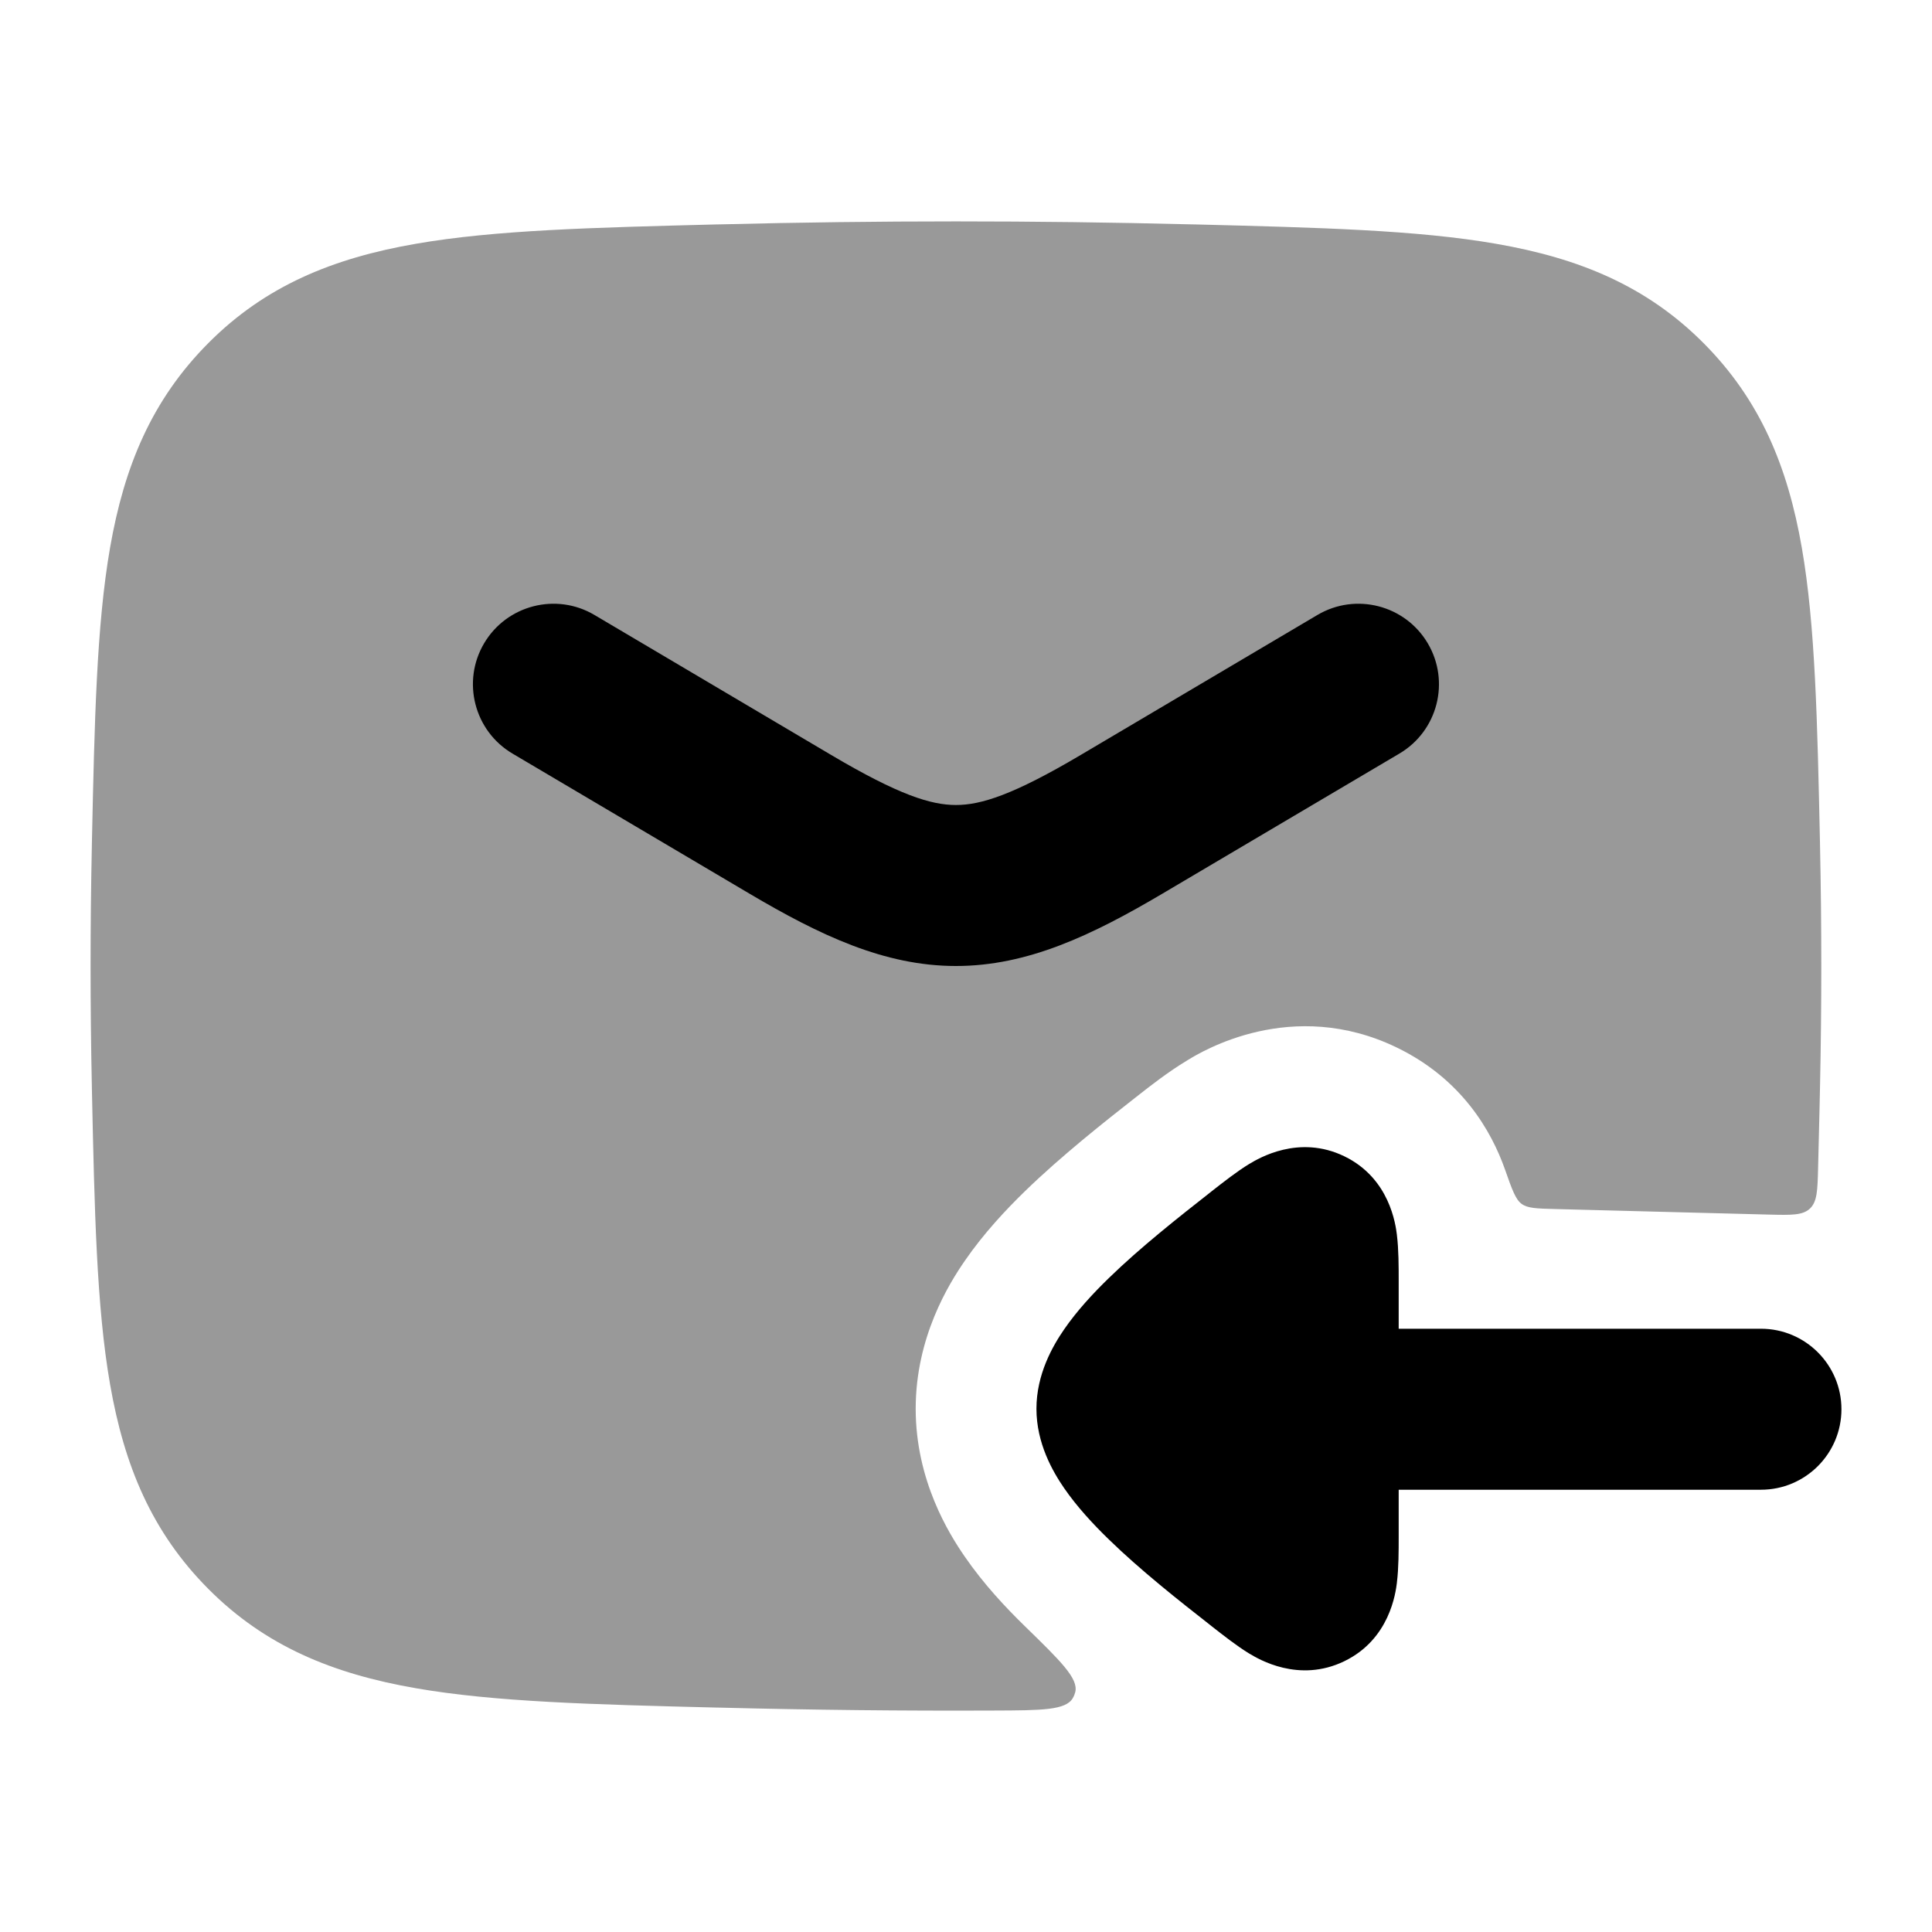 <svg width="24" height="24" viewBox="0 0 24 24" xmlns="http://www.w3.org/2000/svg">
<path opacity="0.4" d="M14.795 2.787C12.842 2.738 10.908 2.738 8.955 2.787L8.897 2.788C7.372 2.827 6.145 2.857 5.162 3.029C4.132 3.208 3.295 3.552 2.589 4.261C1.885 4.968 1.543 5.793 1.367 6.805C1.199 7.77 1.174 8.967 1.142 10.45L1.141 10.508C1.12 11.505 1.12 12.495 1.141 13.492L1.142 13.55C1.174 15.033 1.199 16.23 1.367 17.195C1.543 18.207 1.885 19.032 2.589 19.739C3.295 20.448 4.132 20.792 5.162 20.971C6.145 21.143 7.372 21.174 8.897 21.212L8.955 21.213C10.089 21.242 11.217 21.254 12.347 21.249C12.943 21.247 13.241 21.245 13.327 21.094C13.341 21.07 13.35 21.047 13.357 21.021C13.4 20.852 13.176 20.635 12.729 20.199C12.501 19.977 12.222 19.682 11.984 19.336C11.789 19.053 11.375 18.392 11.375 17.5C11.375 16.608 11.789 15.947 11.984 15.664C12.222 15.318 12.501 15.023 12.729 14.801C13.186 14.356 13.733 13.926 14.1 13.638L14.15 13.599C14.277 13.499 14.511 13.315 14.746 13.174L14.749 13.172L14.759 13.166C14.923 13.066 16.047 12.38 17.354 13.014C18.157 13.404 18.526 14.047 18.696 14.529C18.783 14.777 18.827 14.9 18.902 14.955C18.977 15.01 19.089 15.013 19.313 15.019L21.974 15.088C22.254 15.095 22.394 15.098 22.484 15.013C22.574 14.927 22.578 14.788 22.585 14.51C22.598 14.022 22.609 13.492 22.609 13.492C22.63 12.495 22.63 11.505 22.609 10.508L22.608 10.45C22.576 8.967 22.551 7.77 22.383 6.805C22.207 5.793 21.865 4.968 21.161 4.261C20.454 3.552 19.618 3.208 18.588 3.029C17.605 2.857 16.378 2.827 14.853 2.788L14.795 2.787Z" fill="currentColor"/>
<path d="M6.014 7.991C6.295 7.516 6.909 7.358 7.384 7.639L10.326 9.379C11.166 9.876 11.565 10 11.875 10C12.185 10 12.584 9.876 13.424 9.379L16.366 7.639C16.842 7.358 17.455 7.516 17.736 7.991C18.017 8.466 17.86 9.08 17.384 9.361L14.442 11.1C13.566 11.618 12.765 12 11.875 12C10.986 12 10.184 11.618 9.308 11.1L6.366 9.361C5.891 9.08 5.733 8.466 6.014 7.991Z" fill="currentColor"/>
<path fill-rule="evenodd" clip-rule="evenodd" d="M21.875 18.506C22.427 18.506 22.875 18.058 22.875 17.506C22.875 16.954 22.427 16.506 21.875 16.506L17.375 16.506L17.375 15.912C17.375 15.736 17.375 15.52 17.353 15.344L17.353 15.341C17.337 15.214 17.265 14.638 16.7 14.364C16.133 14.089 15.633 14.391 15.524 14.456L15.52 14.458C15.367 14.551 15.197 14.685 15.056 14.795L15.026 14.819C14.65 15.114 14.166 15.495 13.775 15.876C13.579 16.066 13.378 16.283 13.219 16.514C13.078 16.719 12.875 17.069 12.875 17.5C12.875 17.931 13.078 18.281 13.219 18.486C13.378 18.717 13.579 18.934 13.775 19.124C14.166 19.505 14.65 19.887 15.026 20.181L15.056 20.205C15.197 20.315 15.367 20.449 15.52 20.542L15.524 20.544C15.633 20.609 16.133 20.911 16.7 20.636C17.265 20.362 17.337 19.786 17.353 19.66L17.353 19.656C17.375 19.48 17.375 19.264 17.375 19.088L17.375 18.506L21.875 18.506Z" fill="currentColor"/>
</svg>
